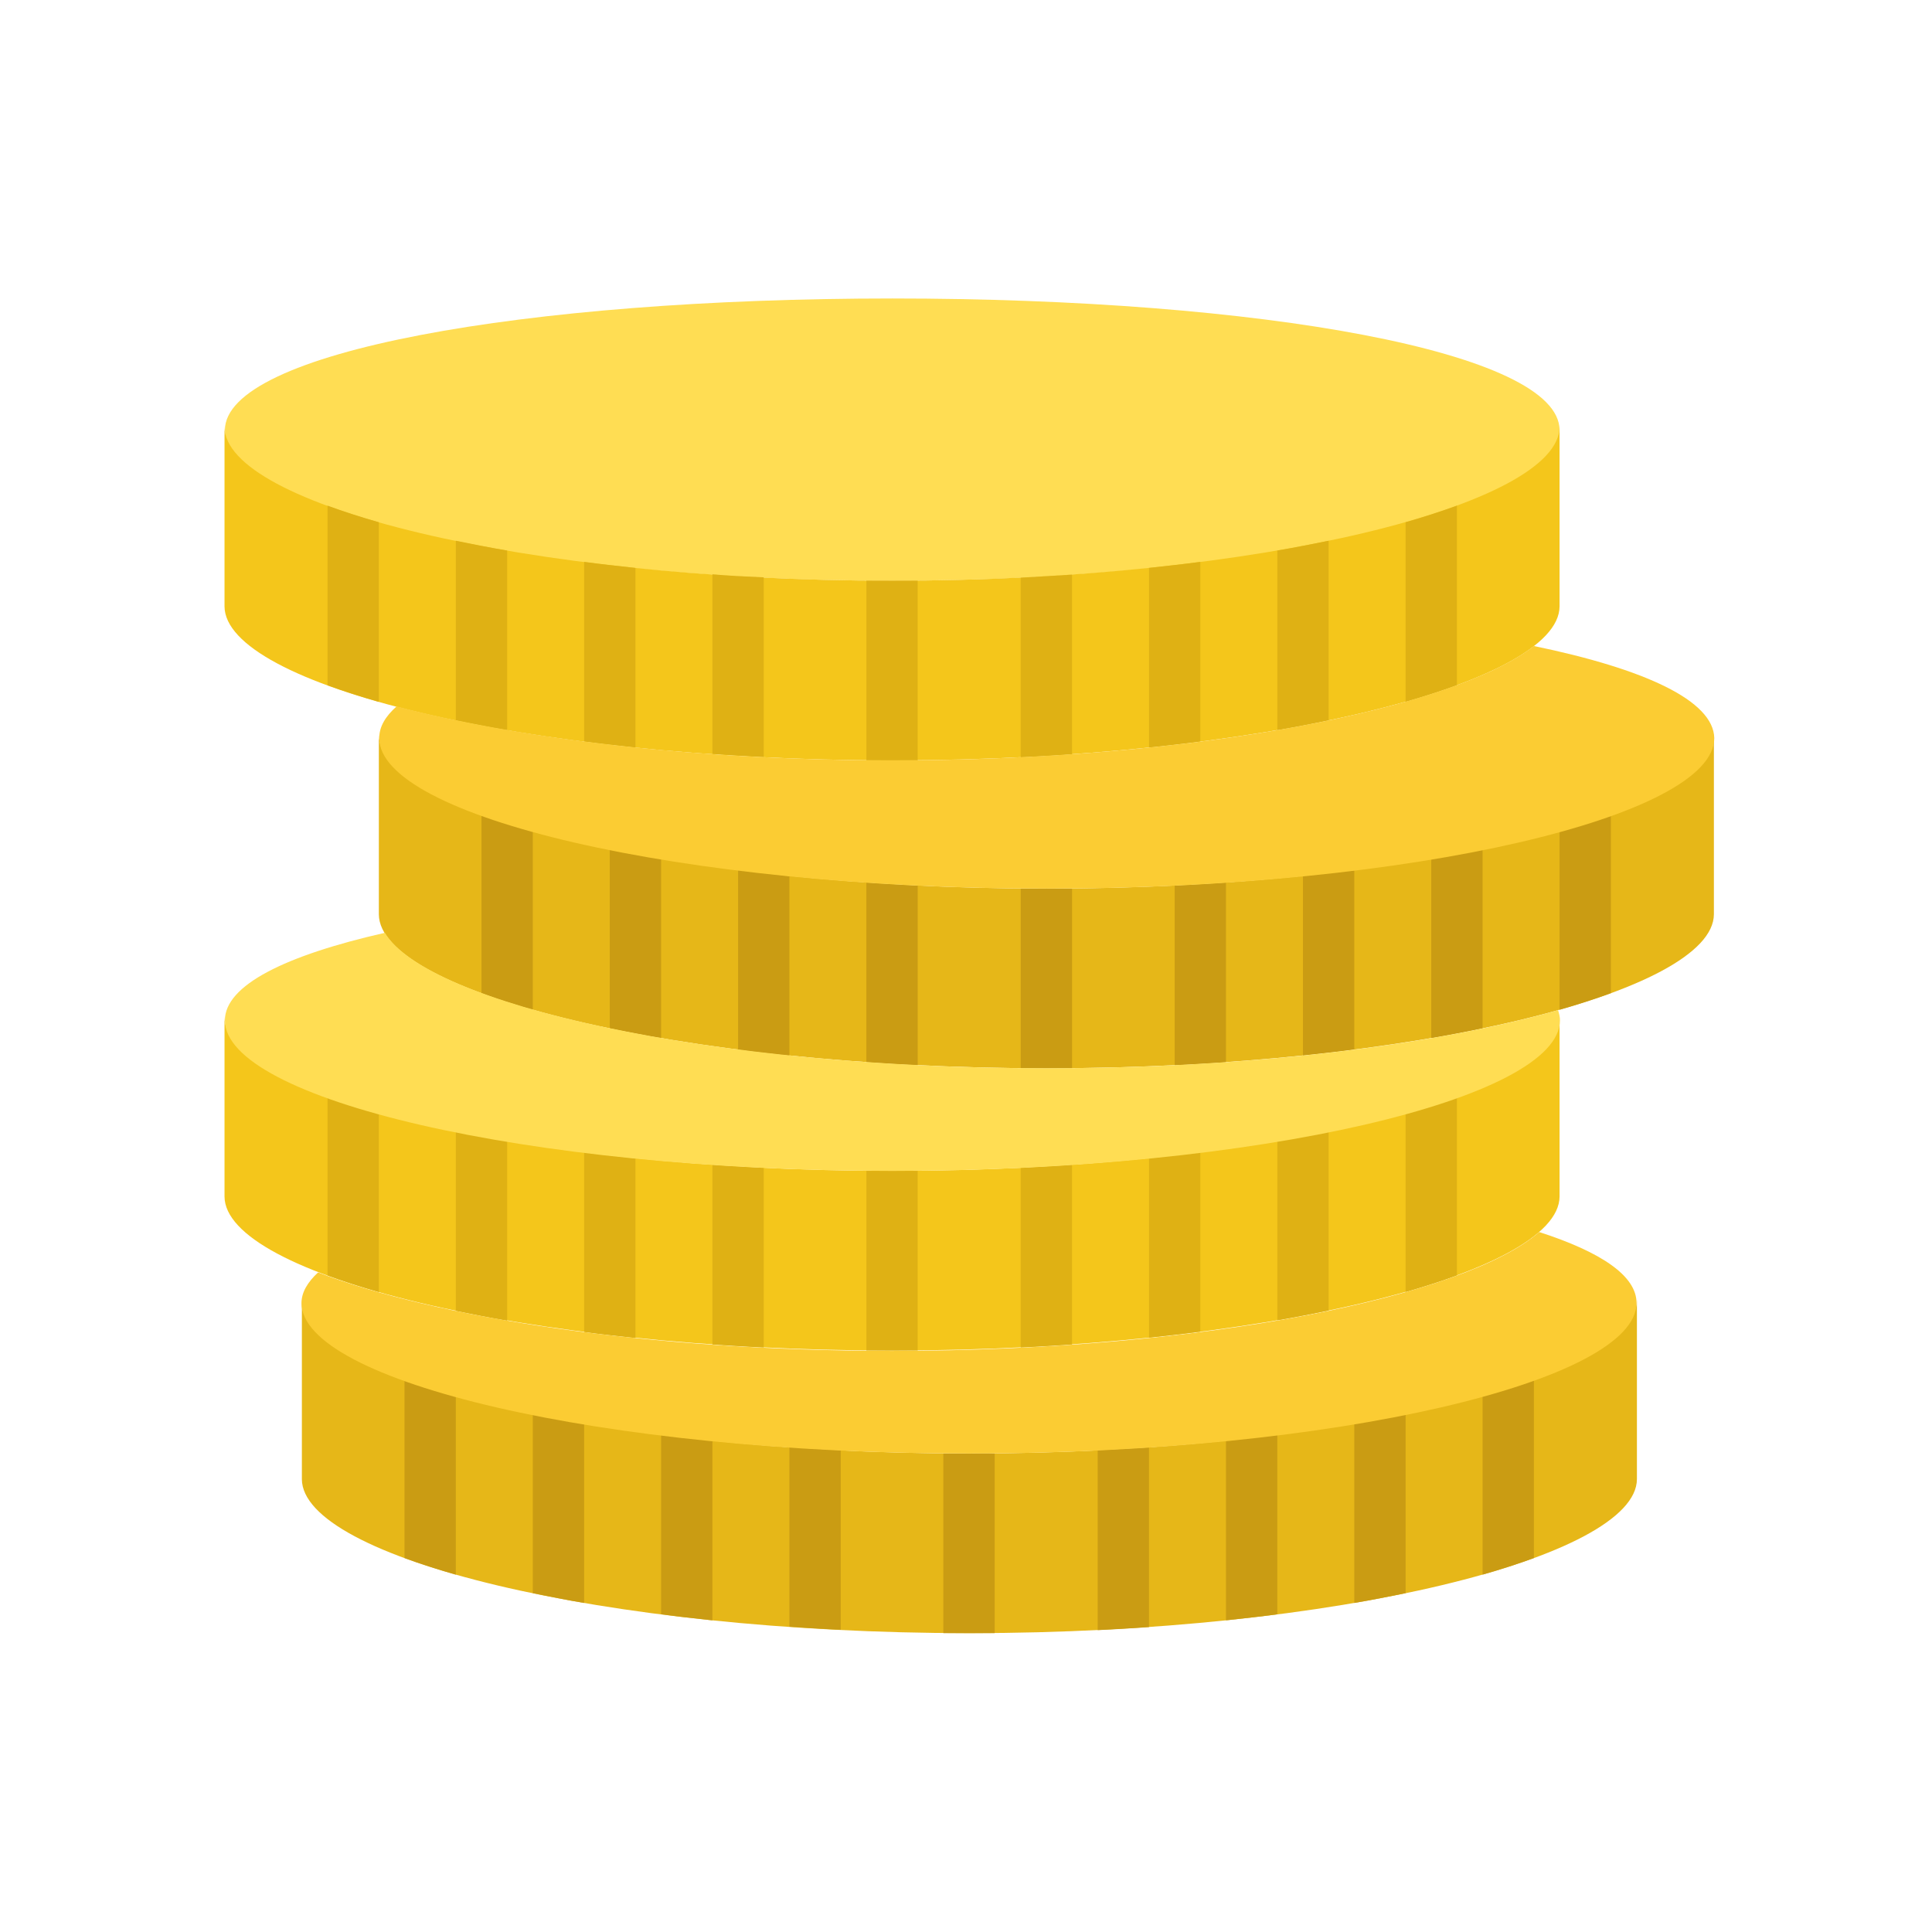 <?xml version="1.0" encoding="utf-8"?>
<!-- Generator: Adobe Illustrator 21.1.0, SVG Export Plug-In . SVG Version: 6.00 Build 0)  -->
<svg version="1.1" id="圖層_1" xmlns="http://www.w3.org/2000/svg" xmlns:xlink="http://www.w3.org/1999/xlink" x="0px" y="0px"
	 viewBox="0 0 512 512" style="enable-background:new 0 0 512 512;" xml:space="preserve">
<style type="text/css">
	.st0{fill:#E6B718;}
	.st1{fill:#F4C61B;}
	.st2{fill:#FFDD53;}
	.st3{fill:#DFB114;}
	.st4{fill:#CA9C13;}
	.st5{fill:#FBCC33;}
</style>
<g id="XMLID_21_">
	<path id="XMLID_148_" class="st0" d="M256.8,385.2C159.2,385.2,80,365,80,344.4v47.6c0.1,20.7,79.2,40.8,176.9,40.8
		s176.8-20.2,176.9-40.8v-47.6C433.7,365,354.5,385.2,256.8,385.2"/>
	<path id="XMLID_147_" class="st1" d="M236.4,310.3c-97.7,0-176.9-20.1-176.9-40.8v47.6c0.1,20.7,79.2,40.8,176.9,40.8
		s176.8-20.2,176.9-40.8v-47.6C413.3,290.2,334.1,310.3,236.4,310.3"/>
	<path id="XMLID_146_" class="st0" d="M277.3,235.5c-97.7,0-176.9-20.1-176.9-40.8v47.6c0.1,20.7,79.2,40.8,176.9,40.8
		s176.8-20.2,176.9-40.8v-47.6C454.1,215.4,374.9,235.5,277.3,235.5"/>
	<path id="XMLID_145_" class="st2" d="M413.3,114c0,20.7-79.2,39.9-176.9,39.9S59.6,134.6,59.6,114c0-20.7,79.2-34.9,176.9-34.9
		S413.3,93.3,413.3,114"/>
	<path id="XMLID_144_" class="st1" d="M236.4,153.9c-97.7,0-176.9-20.1-176.9-40.8v47.6c0.1,20.7,79.2,40.8,176.9,40.8
		s176.8-20.2,176.9-40.8v-47.6C413.3,133.7,334.1,153.9,236.4,153.9"/>
	<path id="XMLID_143_" class="st3" d="M86.8,134v47.6c4.1,1.5,8.7,3,13.6,4.4v-47.6C95.5,137,90.9,135.5,86.8,134"/>
	<path id="XMLID_142_" class="st3" d="M372.5,138.4V186c4.9-1.4,9.5-2.9,13.6-4.4V134C382,135.5,377.4,137,372.5,138.4"/>
	<path id="XMLID_141_" class="st3" d="M120.8,143.3v47.6c4.4,0.9,8.9,1.8,13.6,2.6v-47.6C129.7,145.1,125.2,144.2,120.8,143.3"/>
	<path id="XMLID_140_" class="st3" d="M338.5,145.9v47.6c4.7-0.8,9.3-1.7,13.6-2.6v-47.6C347.7,144.2,343.2,145.1,338.5,145.9"/>
	<path id="XMLID_139_" class="st3" d="M154.8,148.9v47.6c4.4,0.6,9,1.1,13.6,1.6v-47.6C163.8,150,159.2,149.5,154.8,148.9"/>
	<path id="XMLID_138_" class="st3" d="M304.5,150.5v47.6c4.6-0.5,9.2-1,13.6-1.6v-47.6C313.6,149.5,309.1,150,304.5,150.5"/>
	<path id="XMLID_137_" class="st3" d="M188.8,152.2v47.6c4.5,0.3,9,0.6,13.6,0.8v-47.6C197.8,152.8,193.3,152.6,188.8,152.2"/>
	<path id="XMLID_136_" class="st3" d="M270.5,153.1v47.6c4.6-0.2,9.1-0.5,13.6-0.8v-47.6C279.6,152.6,275.1,152.8,270.5,153.1"/>
	<path id="XMLID_135_" class="st3" d="M236.4,153.9c-2.3,0-4.5,0-6.8,0v47.6c2.3,0,4.5,0,6.8,0s4.5,0,6.8,0v-47.6
		C241,153.9,238.7,153.9,236.4,153.9"/>
	<path id="XMLID_134_" class="st4" d="M127.6,215.6v47.6c4.1,1.5,8.7,3,13.6,4.4V220C136.3,218.6,131.7,217.1,127.6,215.6"/>
	<path id="XMLID_133_" class="st4" d="M413.3,220v47.6c4.9-1.4,9.5-2.9,13.6-4.4v-47.6C422.8,217.1,418.2,218.6,413.3,220"/>
	<path id="XMLID_132_" class="st4" d="M161.6,224.9v47.6c4.4,0.9,8.9,1.8,13.6,2.6v-47.6C170.5,226.7,166,225.8,161.6,224.9"/>
	<path id="XMLID_131_" class="st4" d="M379.3,227.5v47.6c4.7-0.8,9.3-1.7,13.6-2.6v-47.6C388.5,225.8,384,226.7,379.3,227.5"/>
	<path id="XMLID_130_" class="st4" d="M195.6,230.6v47.6c4.4,0.6,9,1.1,13.6,1.6v-47.6C204.6,231.6,200.1,231.1,195.6,230.6"/>
	<path id="XMLID_129_" class="st4" d="M345.3,232.1v47.6c4.6-0.5,9.2-1,13.6-1.6v-47.6C354.4,231.1,349.9,231.7,345.3,232.1"/>
	<path id="XMLID_128_" class="st4" d="M229.6,233.9v47.6c4.5,0.3,9,0.6,13.6,0.8v-47.6C238.6,234.5,234.1,234.2,229.6,233.9"/>
	<path id="XMLID_127_" class="st4" d="M311.3,234.7v47.6c4.6-0.2,9.1-0.5,13.6-0.8v-47.6C320.4,234.2,315.9,234.5,311.3,234.7"/>
	<path id="XMLID_126_" class="st4" d="M277.3,235.5c-2.3,0-4.5,0-6.8,0v47.6c2.3,0,4.5,0,6.8,0c2.3,0,4.5,0,6.8,0v-47.6
		C281.8,235.5,279.5,235.5,277.3,235.5"/>
	<path id="XMLID_125_" class="st3" d="M86.8,290.4V338c4.1,1.5,8.7,3,13.6,4.4v-47.6C95.5,293.4,90.9,292,86.8,290.4"/>
	<path id="XMLID_124_" class="st3" d="M372.5,294.8v47.6c4.9-1.4,9.5-2.9,13.6-4.4v-47.6C382,292,377.4,293.4,372.5,294.8"/>
	<path id="XMLID_123_" class="st3" d="M120.8,299.8v47.6c4.4,0.9,8.9,1.8,13.6,2.6v-47.6C129.7,301.5,125.2,300.7,120.8,299.8"/>
	<path id="XMLID_122_" class="st3" d="M338.5,302.3v47.6c4.7-0.8,9.3-1.7,13.6-2.6v-47.6C347.7,300.7,343.2,301.5,338.5,302.3"/>
	<path id="XMLID_121_" class="st3" d="M154.8,305.4V353c4.4,0.6,9,1.1,13.6,1.6V307C163.8,306.5,159.2,305.9,154.8,305.4"/>
	<path id="XMLID_120_" class="st3" d="M304.5,306.9v47.6c4.6-0.5,9.2-1,13.6-1.6v-47.6C313.6,305.9,309.1,306.5,304.5,306.9"/>
	<path id="XMLID_119_" class="st3" d="M188.8,308.7v47.6c4.5,0.3,9,0.6,13.6,0.8v-47.6C197.8,309.3,193.3,309,188.8,308.7"/>
	<path id="XMLID_118_" class="st3" d="M270.5,309.5v47.6c4.6-0.2,9.1-0.5,13.6-0.8v-47.6C279.6,309,275.1,309.3,270.5,309.5"/>
	<path id="XMLID_117_" class="st3" d="M236.4,310.3c-2.3,0-4.5,0-6.8,0v47.6c2.3,0,4.5,0,6.8,0s4.5,0,6.8,0v-47.6
		C241,310.3,238.7,310.3,236.4,310.3"/>
	<path id="XMLID_116_" class="st4" d="M107.2,365.3v47.6c4.1,1.5,8.7,3,13.6,4.4v-47.6C115.9,368.3,111.3,366.8,107.2,365.3"/>
	<path id="XMLID_115_" class="st4" d="M392.9,369.7v47.6c4.9-1.4,9.5-2.9,13.6-4.4v-47.6C402.4,366.8,397.8,368.3,392.9,369.7"/>
	<path id="XMLID_114_" class="st4" d="M141.2,374.6v47.6c4.4,0.9,8.9,1.8,13.6,2.6v-47.6C150.1,376.4,145.6,375.5,141.2,374.6"/>
	<path id="XMLID_113_" class="st4" d="M358.9,377.2v47.6c4.7-0.8,9.3-1.7,13.6-2.6v-47.6C368.1,375.5,363.6,376.4,358.9,377.2"/>
	<path id="XMLID_112_" class="st4" d="M175.2,380.2v47.6c4.4,0.6,9,1.1,13.6,1.6v-47.6C184.2,381.3,179.7,380.8,175.2,380.2"/>
	<path id="XMLID_111_" class="st4" d="M324.9,381.8v47.6c4.6-0.5,9.2-1,13.6-1.6v-47.6C334,380.8,329.5,381.3,324.9,381.8"/>
	<path id="XMLID_110_" class="st4" d="M209.2,383.5v47.6c4.5,0.3,9,0.6,13.6,0.8v-47.6C218.2,384.1,213.7,383.8,209.2,383.5"/>
	<path id="XMLID_109_" class="st4" d="M290.9,384.3V432c4.6-0.2,9.1-0.5,13.6-0.8v-47.6C300,383.8,295.5,384.1,290.9,384.3"/>
	<path id="XMLID_108_" class="st4" d="M256.8,385.2c-2.3,0-4.5,0-6.8,0v47.6c2.3,0,4.5,0,6.8,0c2.3,0,4.5,0,6.8,0v-47.6
		C261.4,385.1,259.1,385.2,256.8,385.2"/>
	<path id="XMLID_107_" class="st5" d="M407.9,326.5c-19.3,17-88.8,31.5-171.5,31.5c-64.7,0-121.2-8.9-152.1-20.8
		c-2.8,2.6-4.4,5.3-4.4,8.1c0,20.7,79.2,39.9,176.9,39.9c97.7,0,176.9-19.3,176.9-39.9C433.7,338.1,424.3,331.8,407.9,326.5"/>
	<path id="XMLID_106_" class="st2" d="M277.3,283.1c-89.9,0-164-17.1-175.3-35.9c-26.4,6-42.4,13.9-42.4,23.2
		c0,20.7,79.2,39.9,176.9,39.9s176.9-19.3,176.9-39.9c0-0.9-0.2-1.8-0.5-2.7C380.4,276.9,331.7,283.1,277.3,283.1"/>
	<path id="XMLID_105_" class="st5" d="M406.5,171.2c-21.2,16.5-89.2,30.3-170,30.3c-52.2,0-99-5.8-131.4-14.3
		c-3,2.7-4.6,5.4-4.6,8.4c0,20.7,79.2,39.9,176.9,39.9s176.9-19.3,176.9-39.9C454.1,185.7,436,177.3,406.5,171.2"/>
</g>
</svg>
